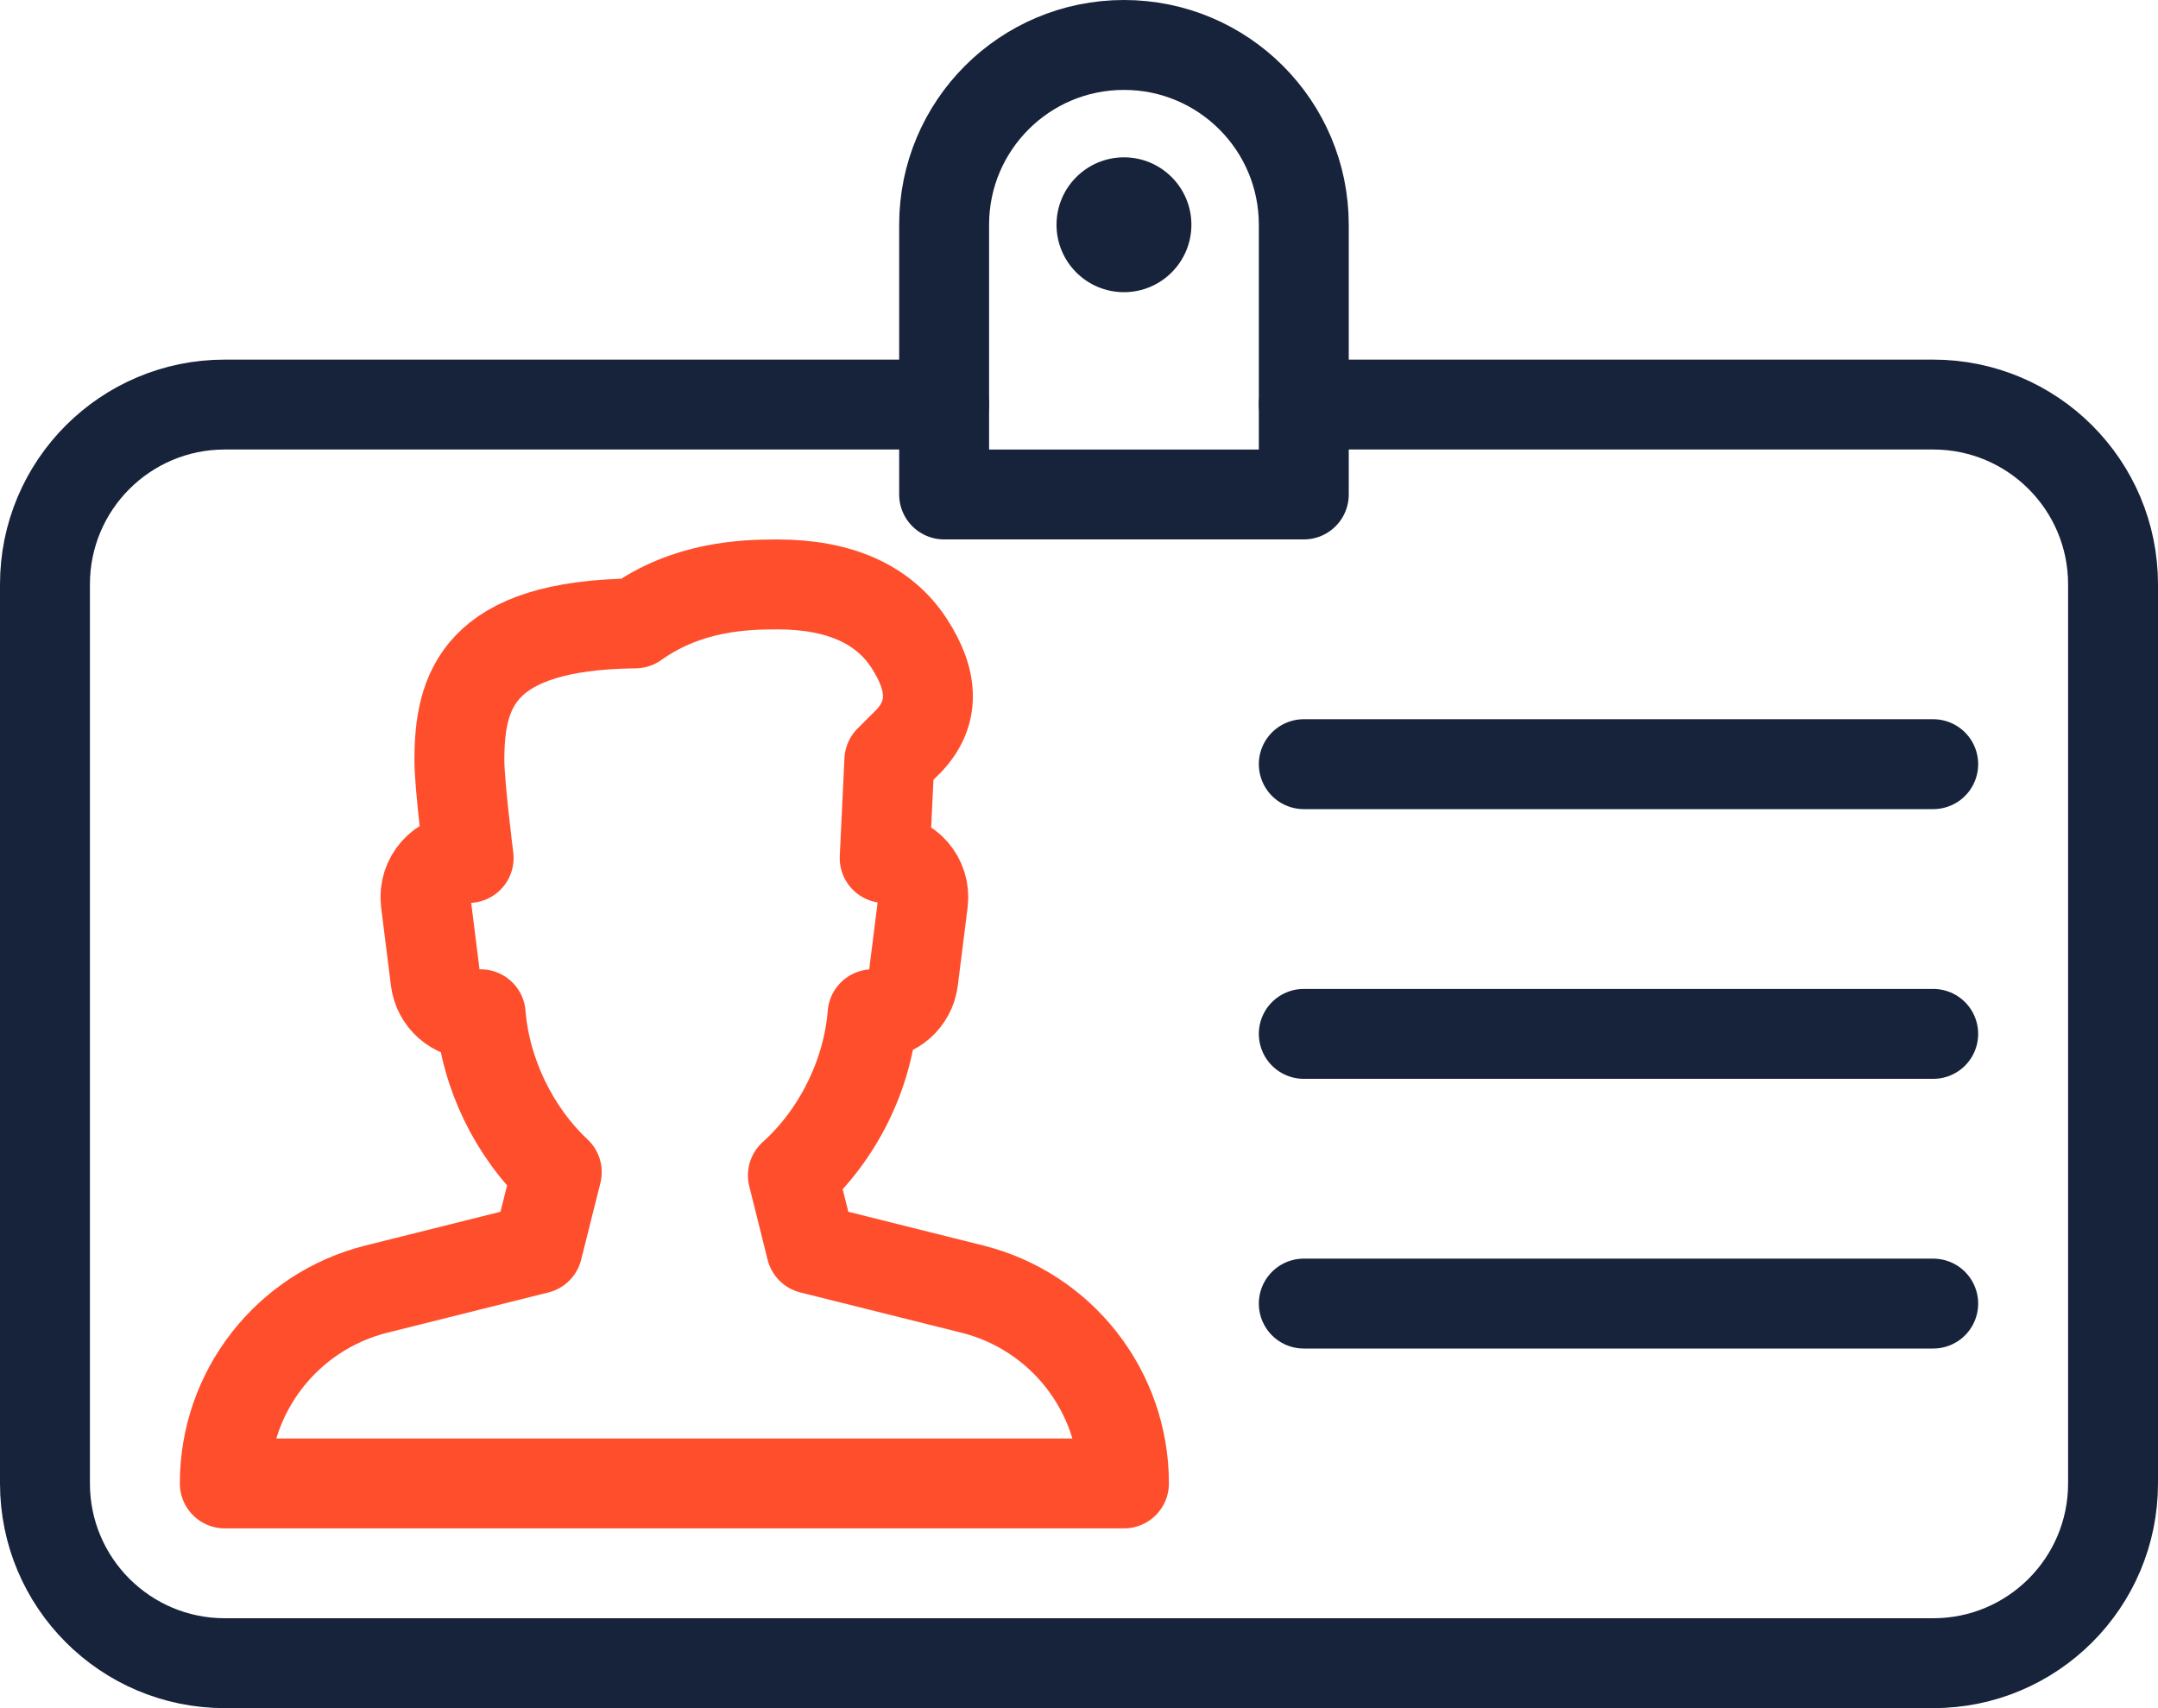 <svg width="48" height="38" viewBox="0 0 48 38" fill="none" xmlns="http://www.w3.org/2000/svg">
<path d="M29 17H43" stroke="#17233B" stroke-width="2" stroke-linecap="round" stroke-linejoin="round"/>
<path d="M29 23H43" stroke="#17233B" stroke-width="2" stroke-linecap="round" stroke-linejoin="round"/>
<path d="M29 29H43" stroke="#17233B" stroke-width="2" stroke-linecap="round" stroke-linejoin="round"/>
<path d="M21 9H5C2.79 9 1 10.79 1 13V33C1 35.21 2.79 37 5 37H43C45.21 37 47 35.21 47 33V13C47 10.79 45.21 9 43 9H29" stroke="#17233B" stroke-width="2" stroke-linecap="round" stroke-linejoin="round"/>
<path fill-rule="evenodd" clip-rule="evenodd" d="M21 5V11H29V5C29 2.79 27.21 1 25 1C22.79 1 21 2.79 21 5V5Z" stroke="#17233B" stroke-width="2" stroke-linecap="round" stroke-linejoin="round"/>
<path fill-rule="evenodd" clip-rule="evenodd" d="M21.628 28.678L18.044 27.782L17.636 26.148C18.634 25.253 19.302 23.907 19.408 22.564H19.45C19.888 22.564 20.258 22.238 20.312 21.802L20.53 20.064C20.594 19.549 20.196 19.095 19.678 19.088L19.782 16.913L20.218 16.479C20.78 15.88 20.78 15.165 20.218 14.305C19.652 13.441 18.668 13.001 17.288 13.001C16.558 13.001 15.292 13.039 14.13 13.868C10.628 13.905 10.218 15.364 10.218 16.913C10.218 17.459 10.424 19.087 10.424 19.087H10.334C9.81 19.087 9.406 19.544 9.47 20.064L9.688 21.802C9.742 22.238 10.112 22.564 10.55 22.564H10.692C10.796 23.87 11.43 25.183 12.384 26.076L11.956 27.782L8.372 28.678C6.39 29.174 5 30.954 5 32.998V33.001H25V32.998C25 30.954 23.61 29.174 21.628 28.678V28.678Z" stroke="#FF4E2C" stroke-width="2" stroke-linecap="round" stroke-linejoin="round"/>
<path fill-rule="evenodd" clip-rule="evenodd" d="M26.5 5C26.5 5.828 25.828 6.5 25 6.5C24.172 6.5 23.5 5.828 23.5 5C23.5 4.172 24.172 3.5 25 3.5C25.828 3.5 26.5 4.172 26.5 5Z" fill="#17233B"/>
</svg>
